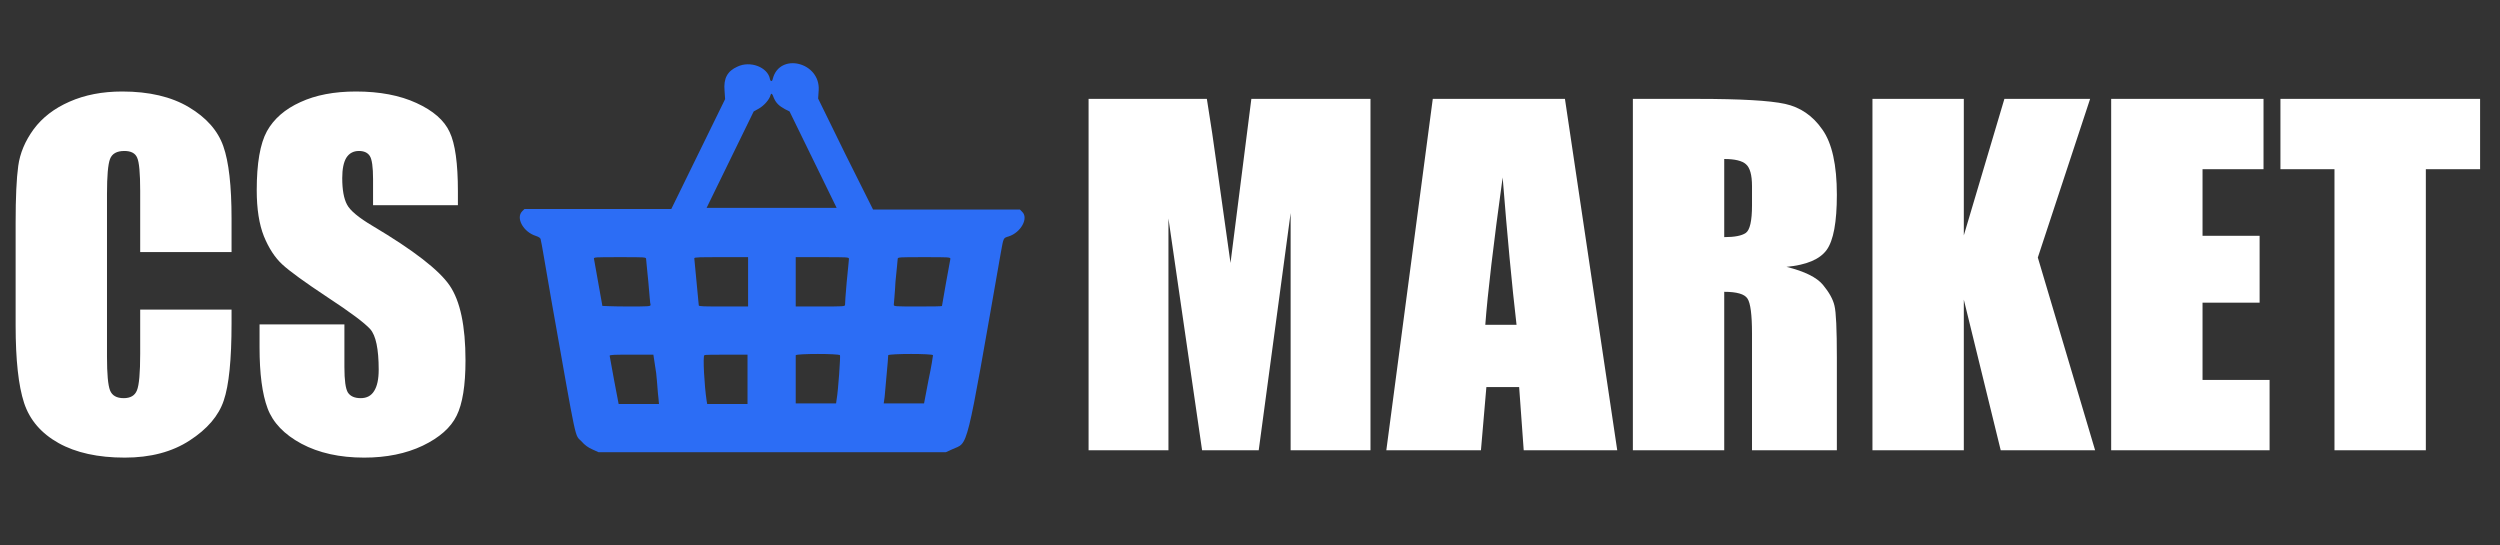 <svg width="211" height="46" viewBox="0 0 211 46" fill="none" xmlns="http://www.w3.org/2000/svg">
<rect x="0" y="0" width="211" height="46" fill="#333333" stroke="none"/>
<path d="M19.543 21.277H11.832V16.112C11.832 14.61 11.747 13.676 11.576 13.31C11.417 12.931 11.057 12.742 10.495 12.742C9.86 12.742 9.457 12.968 9.286 13.42C9.115 13.871 9.03 14.848 9.03 16.35V30.124C9.03 31.565 9.115 32.505 9.286 32.945C9.457 33.384 9.842 33.604 10.44 33.604C11.014 33.604 11.387 33.384 11.558 32.945C11.741 32.505 11.832 31.473 11.832 29.849V26.131H19.543V27.285C19.543 30.35 19.324 32.523 18.884 33.806C18.457 35.088 17.498 36.211 16.008 37.176C14.531 38.14 12.705 38.623 10.532 38.623C8.273 38.623 6.411 38.214 4.945 37.396C3.48 36.577 2.509 35.448 2.033 34.007C1.557 32.554 1.319 30.374 1.319 27.468V18.805C1.319 16.668 1.392 15.068 1.539 14.006C1.685 12.931 2.119 11.899 2.839 10.91C3.572 9.921 4.579 9.146 5.861 8.584C7.156 8.01 8.639 7.723 10.312 7.723C12.583 7.723 14.458 8.163 15.935 9.042C17.413 9.921 18.383 11.02 18.847 12.339C19.311 13.646 19.543 15.685 19.543 18.457V21.277ZM38.647 17.321H31.486V15.123C31.486 14.097 31.394 13.444 31.211 13.163C31.028 12.882 30.723 12.742 30.295 12.742C29.831 12.742 29.477 12.931 29.233 13.31C29.001 13.688 28.885 14.262 28.885 15.031C28.885 16.02 29.019 16.765 29.288 17.266C29.544 17.767 30.271 18.371 31.467 19.079C34.899 21.119 37.06 22.791 37.951 24.098C38.843 25.404 39.288 27.511 39.288 30.417C39.288 32.529 39.038 34.086 38.537 35.088C38.049 36.089 37.096 36.932 35.68 37.615C34.264 38.287 32.615 38.623 30.735 38.623C28.671 38.623 26.907 38.232 25.441 37.45C23.988 36.669 23.036 35.674 22.584 34.465C22.132 33.256 21.906 31.541 21.906 29.318V27.377H29.068V30.985C29.068 32.096 29.166 32.81 29.361 33.128C29.569 33.445 29.929 33.604 30.442 33.604C30.954 33.604 31.333 33.403 31.577 33C31.834 32.597 31.962 31.998 31.962 31.205C31.962 29.459 31.724 28.317 31.247 27.779C30.759 27.242 29.556 26.345 27.639 25.087C25.722 23.817 24.452 22.895 23.829 22.321C23.207 21.747 22.688 20.954 22.273 19.94C21.87 18.927 21.668 17.632 21.668 16.057C21.668 13.786 21.955 12.125 22.529 11.075C23.115 10.025 24.055 9.207 25.35 8.621C26.644 8.022 28.207 7.723 30.039 7.723C32.041 7.723 33.745 8.047 35.149 8.694C36.565 9.341 37.499 10.159 37.951 11.148C38.415 12.125 38.647 13.792 38.647 16.149V17.321Z" fill="white"/>
<path d="M115.669 8.346V38H108.929V17.98L106.236 38H101.456L98.617 18.438V38H91.876V8.346H101.859C102.152 10.129 102.463 12.229 102.793 14.647L103.855 22.193L105.614 8.346H115.669ZM132.081 8.346L136.495 38H128.601L128.216 32.67H125.45L124.992 38H117.006L120.926 8.346H132.081ZM127.996 27.413C127.605 24.055 127.215 19.91 126.824 14.976C126.042 20.642 125.554 24.788 125.359 27.413H127.996ZM137.814 8.346H143.272C146.911 8.346 149.371 8.486 150.653 8.767C151.948 9.048 152.998 9.769 153.804 10.929C154.622 12.076 155.031 13.914 155.031 16.442C155.031 18.75 154.744 20.3 154.17 21.094C153.596 21.888 152.467 22.364 150.782 22.523C152.308 22.901 153.334 23.408 153.859 24.043C154.384 24.678 154.707 25.264 154.829 25.801C154.964 26.326 155.031 27.786 155.031 30.179V38H147.869V28.146C147.869 26.558 147.741 25.576 147.485 25.197C147.24 24.818 146.587 24.629 145.525 24.629V38H137.814V8.346ZM145.525 13.42V20.013C146.392 20.013 146.996 19.897 147.338 19.665C147.692 19.421 147.869 18.646 147.869 17.339V15.709C147.869 14.769 147.698 14.152 147.356 13.859C147.027 13.566 146.416 13.42 145.525 13.42ZM176.406 8.346L171.992 21.735L176.827 38H168.86L165.746 25.288V38H158.035V8.346H165.746V19.867L169.171 8.346H176.406ZM178.183 8.346H191.041V14.28H185.894V19.904H190.711V25.545H185.894V32.066H191.553V38H178.183V8.346ZM209.32 8.346V14.28H204.741V38H197.03V14.28H192.469V8.346H209.32Z" fill="white"/>
<path fill-rule="evenodd" clip-rule="evenodd" d="M62.24 5.623C61.388 6.001 61.057 6.616 61.152 7.657L61.199 8.366L58.929 13.002L56.659 17.637H50.463H44.267L44.078 17.826C43.51 18.393 44.172 19.576 45.213 19.907C45.496 20.002 45.638 20.096 45.638 20.238C45.686 20.332 46.064 22.65 46.537 25.346C48.76 37.88 48.476 36.603 49.091 37.265C49.328 37.549 49.659 37.785 49.99 37.927L50.51 38.164H65.172H79.834L80.355 37.927C81.773 37.265 81.442 38.589 84.469 21.326C84.706 20.049 84.659 20.096 85.132 19.954C86.172 19.623 86.834 18.393 86.267 17.873L86.078 17.684H79.882H73.686L71.321 12.954L69.05 8.319L69.098 7.61C69.24 5.245 65.787 4.393 65.219 6.664C65.172 6.9 65.03 6.9 64.983 6.664C64.794 5.67 63.328 5.103 62.24 5.623ZM65.314 8.272C65.503 8.697 65.74 8.934 66.26 9.218L66.638 9.407L68.625 13.474L70.611 17.542H67.868C66.355 17.542 63.895 17.542 62.382 17.542H59.638L61.625 13.474L63.611 9.407L64.037 9.17C64.463 8.934 64.936 8.414 65.03 8.035C65.078 7.846 65.172 7.846 65.314 8.272ZM54.53 21.846C54.53 21.941 54.625 22.792 54.719 23.785C54.814 24.779 54.861 25.63 54.909 25.724C54.909 25.866 54.767 25.866 52.875 25.866C51.74 25.866 50.841 25.819 50.841 25.819C50.841 25.772 50.179 22.13 50.132 21.846C50.084 21.704 50.226 21.704 52.355 21.704C54.388 21.704 54.53 21.704 54.53 21.846ZM63.138 23.785V25.866H61.057C59.449 25.866 58.976 25.866 58.976 25.772C58.976 25.724 58.882 24.826 58.787 23.785C58.692 22.745 58.598 21.846 58.598 21.799C58.598 21.704 59.118 21.704 60.868 21.704H63.138V23.785ZM71.652 21.846C71.652 21.941 71.557 22.792 71.463 23.785C71.368 24.779 71.321 25.63 71.321 25.724C71.321 25.866 71.179 25.866 69.24 25.866H67.159V23.785V21.704H69.429C71.51 21.704 71.652 21.704 71.652 21.846ZM80.213 21.846C80.165 22.035 79.503 25.772 79.503 25.819C79.503 25.866 78.605 25.866 77.469 25.866C75.578 25.866 75.436 25.866 75.436 25.724C75.436 25.63 75.53 24.779 75.578 23.785C75.672 22.792 75.767 21.941 75.767 21.846C75.767 21.704 75.909 21.704 78.037 21.704C80.071 21.704 80.213 21.704 80.213 21.846ZM55.382 31.495C55.476 32.346 55.523 33.292 55.571 33.576L55.618 34.096H53.915H52.213L51.834 32.11C51.645 31.022 51.456 30.076 51.456 30.029C51.456 29.934 51.929 29.934 53.3 29.934H55.145L55.382 31.495ZM63.091 32.015V34.096H61.388H59.686L59.638 33.812C59.449 32.583 59.307 30.029 59.449 29.981C59.496 29.934 60.348 29.934 61.341 29.934H63.091V32.015ZM70.895 29.981C70.942 30.076 70.753 32.914 70.611 33.718L70.564 34.049H68.861H67.159V32.062C67.159 30.974 67.159 30.029 67.159 29.981C67.253 29.839 70.8 29.839 70.895 29.981ZM78.746 29.981C78.746 30.029 78.605 30.974 78.368 32.062L77.99 34.049H76.287H74.584L74.632 33.718C74.679 33.529 74.726 32.63 74.821 31.731C74.915 30.832 74.963 30.029 74.963 29.981C75.057 29.839 78.746 29.839 78.746 29.981Z" fill="#2C6DF5"/>
</svg>
